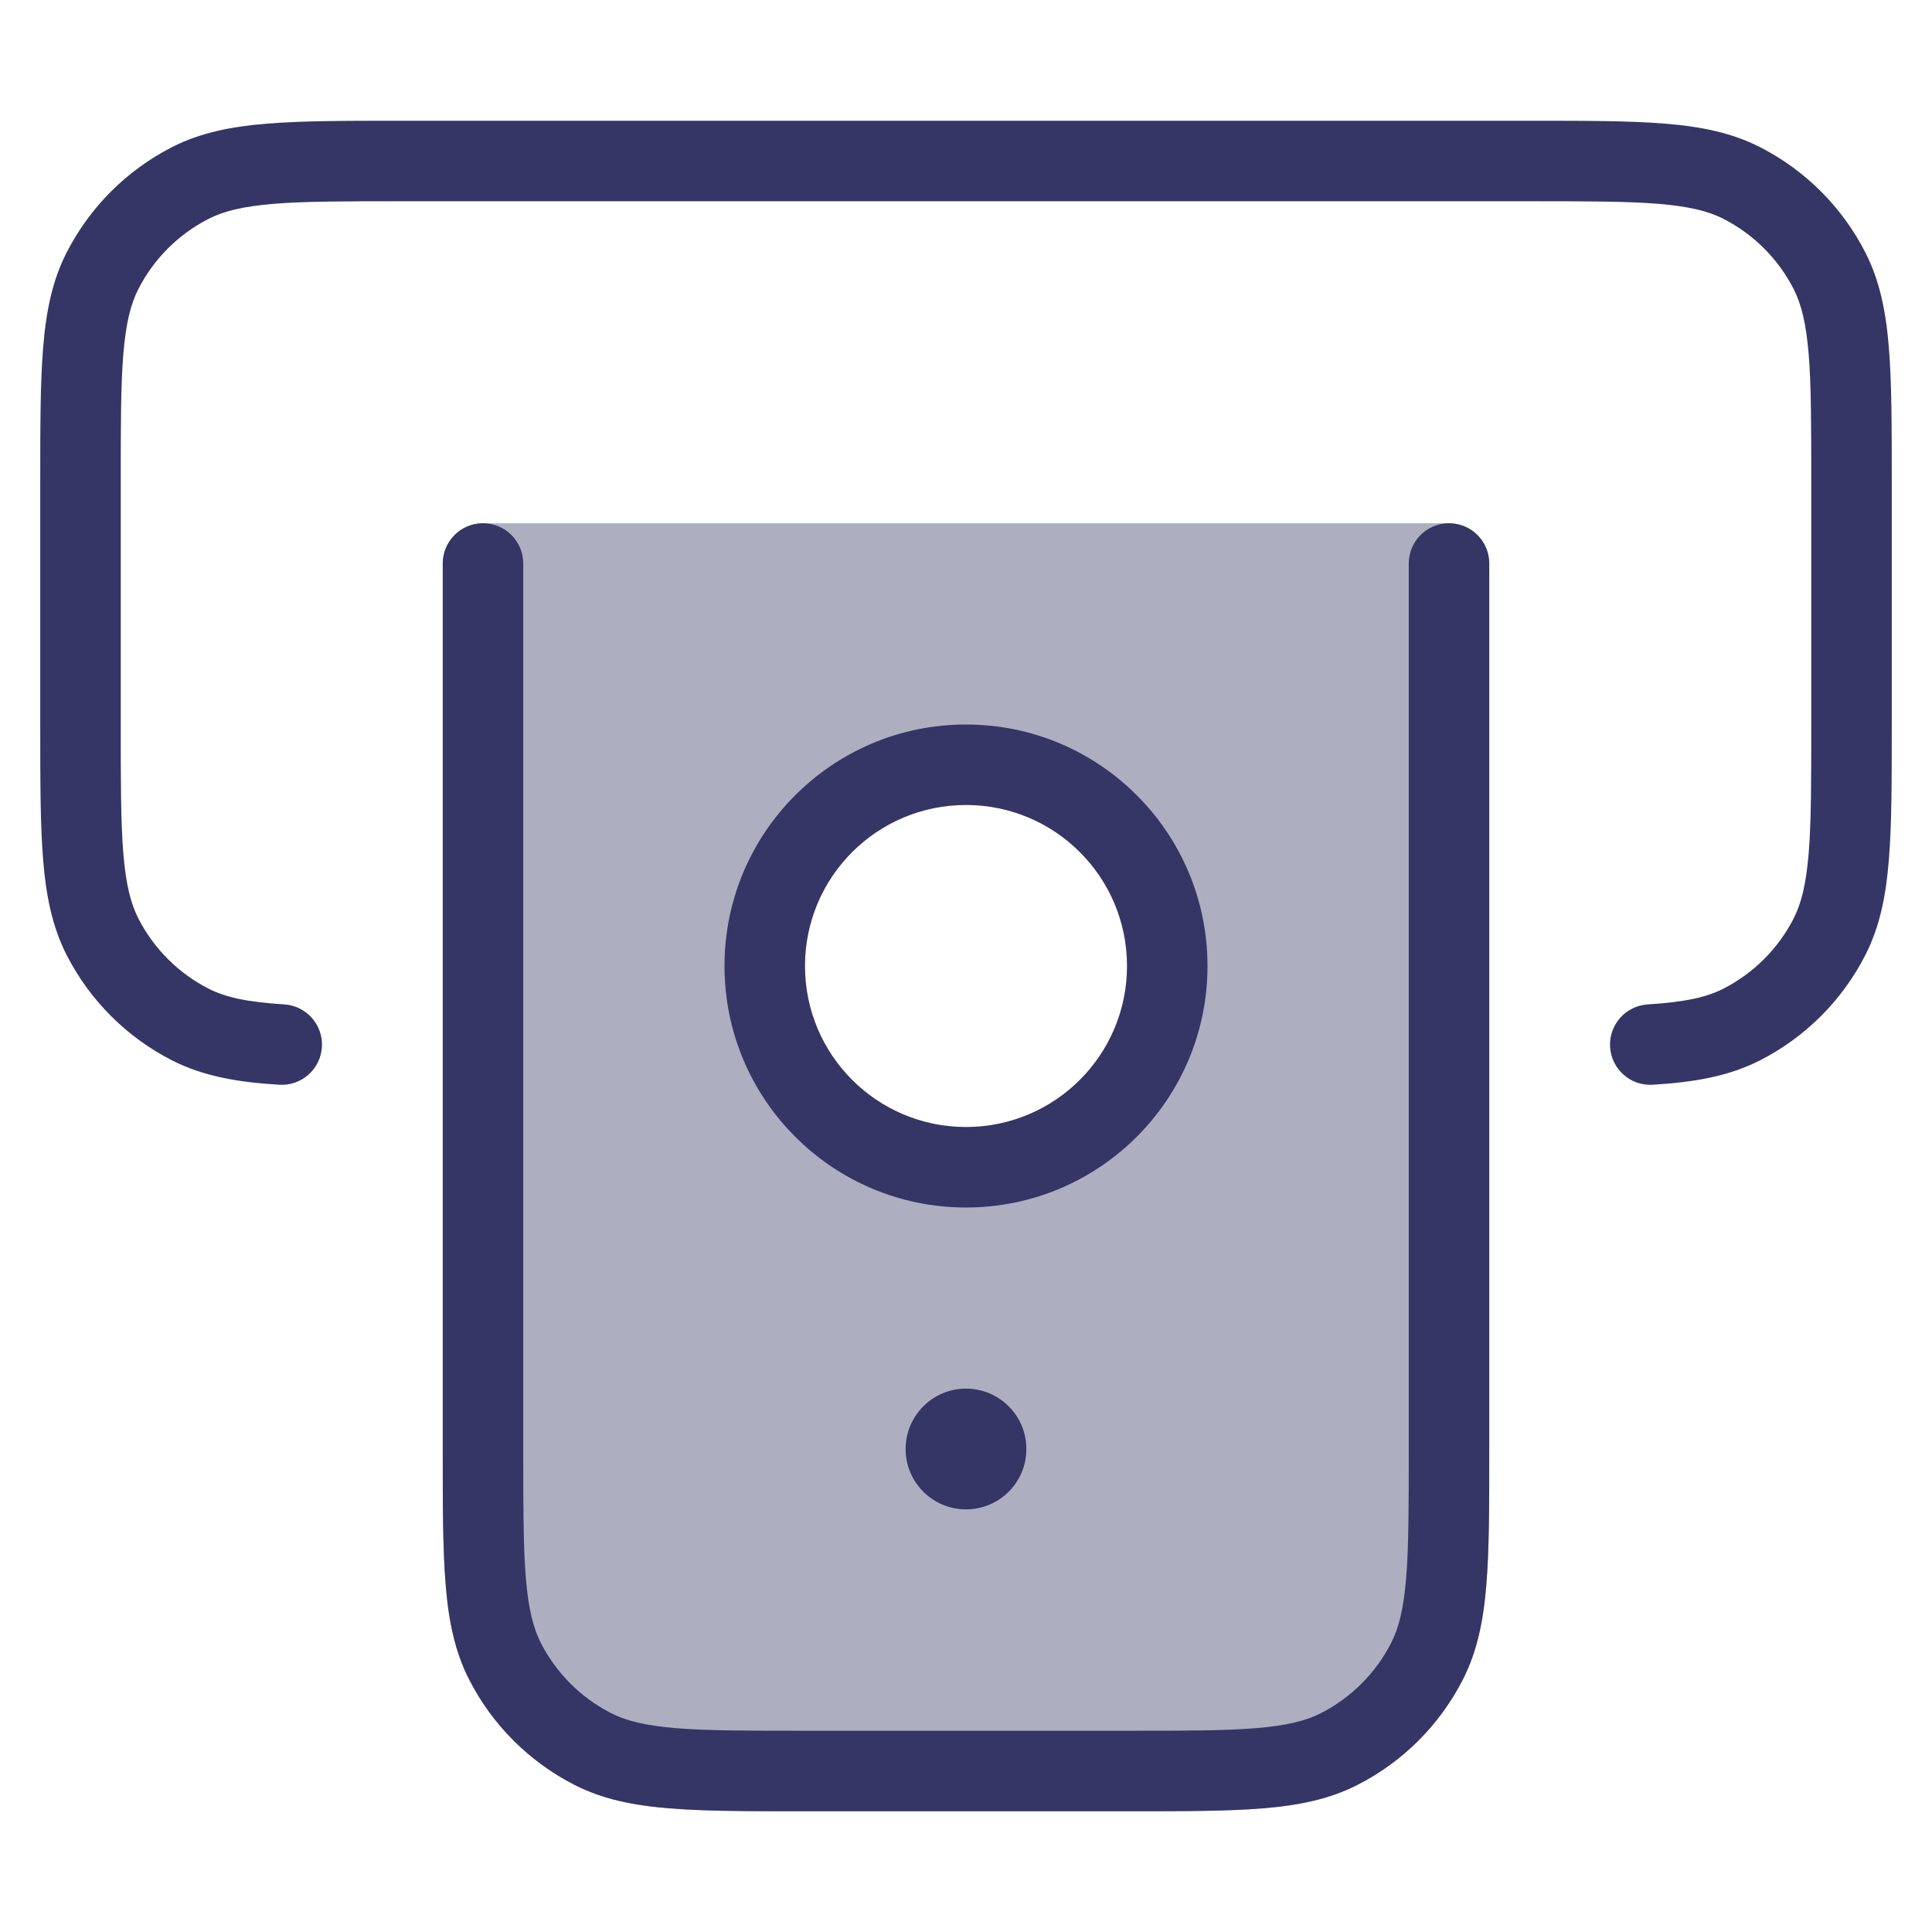 <svg width="24" height="24" viewBox="0 0 24 24" fill="none" xmlns="http://www.w3.org/2000/svg">
<path opacity="0.4" fill-rule="evenodd" clip-rule="evenodd" d="M6 6.5H18C18.133 6.5 18.26 6.553 18.354 6.646C18.447 6.74 18.5 6.867 18.5 7V18.022C18.5 18.703 18.5 19.245 18.464 19.683C18.428 20.131 18.351 20.512 18.173 20.862C17.885 21.427 17.427 21.885 16.862 22.173C16.512 22.351 16.131 22.428 15.683 22.464C15.245 22.5 14.703 22.5 14.022 22.5H9.978C9.297 22.5 8.755 22.5 8.317 22.464C7.869 22.428 7.488 22.351 7.138 22.173C6.574 21.885 6.115 21.427 5.827 20.862C5.649 20.512 5.572 20.131 5.536 19.683C5.5 19.245 5.5 18.703 5.5 18.022V7C5.5 6.867 5.553 6.74 5.646 6.646C5.74 6.553 5.867 6.5 6 6.5ZM14.5 12C14.5 10.619 13.381 9.5 12 9.5C10.619 9.5 9.5 10.619 9.5 12C9.5 13.381 10.619 14.5 12 14.5C13.381 14.5 14.5 13.381 14.5 12Z" fill="#353566"/>
<path d="M19.022 1.5H4.978C4.297 1.5 3.755 1.5 3.317 1.536C2.869 1.572 2.488 1.649 2.138 1.827C1.574 2.115 1.115 2.574 0.827 3.138C0.649 3.488 0.572 3.869 0.536 4.317C0.5 4.755 0.5 5.297 0.5 5.978V9.022C0.5 9.703 0.5 10.245 0.536 10.683C0.572 11.13 0.649 11.512 0.827 11.862C1.115 12.427 1.574 12.885 2.138 13.173C2.526 13.37 2.954 13.444 3.47 13.475C3.745 13.492 3.982 13.282 3.999 13.007C4.016 12.731 3.806 12.494 3.53 12.477C3.065 12.448 2.798 12.387 2.592 12.282C2.216 12.09 1.91 11.784 1.718 11.408C1.624 11.223 1.564 10.987 1.532 10.601C1.5 10.21 1.5 9.708 1.5 9V6C1.5 5.292 1.5 4.791 1.532 4.399C1.564 4.013 1.624 3.777 1.718 3.592C1.91 3.216 2.216 2.91 2.592 2.718C2.777 2.624 3.013 2.564 3.399 2.532C3.791 2.5 4.292 2.5 5 2.5H19C19.708 2.5 20.209 2.5 20.601 2.532C20.987 2.564 21.223 2.624 21.408 2.718C21.784 2.91 22.09 3.216 22.282 3.592C22.376 3.777 22.436 4.013 22.468 4.399C22.5 4.791 22.5 5.292 22.5 6V9C22.5 9.708 22.5 10.21 22.468 10.601C22.436 10.987 22.376 11.223 22.282 11.408C22.09 11.784 21.784 12.09 21.408 12.282C21.202 12.387 20.935 12.448 20.47 12.477C20.194 12.494 19.984 12.731 20.001 13.007C20.018 13.282 20.255 13.492 20.53 13.475C21.046 13.444 21.474 13.37 21.862 13.173C22.427 12.885 22.885 12.427 23.173 11.862C23.351 11.512 23.428 11.13 23.464 10.683C23.5 10.245 23.5 9.703 23.5 9.022V5.978C23.5 5.297 23.5 4.755 23.464 4.317C23.428 3.869 23.351 3.488 23.173 3.138C22.885 2.574 22.427 2.115 21.862 1.827C21.512 1.649 21.131 1.572 20.683 1.536C20.245 1.5 19.703 1.5 19.022 1.5Z" fill="#353566"/>
<path d="M18.5 7C18.5 6.724 18.276 6.5 18 6.5C17.724 6.5 17.5 6.724 17.5 7V18C17.5 18.708 17.5 19.209 17.468 19.601C17.436 19.987 17.376 20.223 17.282 20.408C17.09 20.784 16.784 21.09 16.408 21.282C16.223 21.376 15.987 21.436 15.601 21.468C15.21 21.5 14.708 21.5 14 21.5H10C9.292 21.5 8.791 21.5 8.399 21.468C8.013 21.436 7.777 21.376 7.592 21.282C7.216 21.09 6.91 20.784 6.718 20.408C6.624 20.223 6.564 19.987 6.532 19.601C6.5 19.209 6.5 18.708 6.5 18L6.5 7C6.5 6.724 6.276 6.5 6 6.5C5.724 6.5 5.5 6.724 5.5 7L5.5 18.022C5.5 18.703 5.5 19.245 5.536 19.683C5.572 20.131 5.649 20.512 5.827 20.862C6.115 21.427 6.574 21.885 7.138 22.173C7.488 22.351 7.869 22.428 8.317 22.464C8.755 22.5 9.297 22.5 9.978 22.5H14.022C14.703 22.5 15.245 22.5 15.683 22.464C16.131 22.428 16.512 22.351 16.862 22.173C17.427 21.885 17.885 21.427 18.173 20.862C18.351 20.512 18.428 20.131 18.464 19.683C18.5 19.245 18.5 18.703 18.5 18.022V7Z" fill="#353566"/>
<path d="M12 17.25C11.586 17.25 11.25 17.586 11.25 18C11.25 18.415 11.586 18.75 12 18.75C12.414 18.75 12.75 18.415 12.75 18C12.75 17.586 12.414 17.25 12 17.25Z" fill="#353566"/>
<path fill-rule="evenodd" clip-rule="evenodd" d="M12 15C10.343 15 9 13.657 9 12C9 10.343 10.343 9 12 9C13.657 9 15 10.343 15 12C15 13.657 13.657 15 12 15ZM10 12C10 13.105 10.895 14 12 14C13.105 14 14 13.105 14 12C14 10.895 13.105 10 12 10C10.895 10 10 10.895 10 12Z" fill="#353566"/>
</svg>
